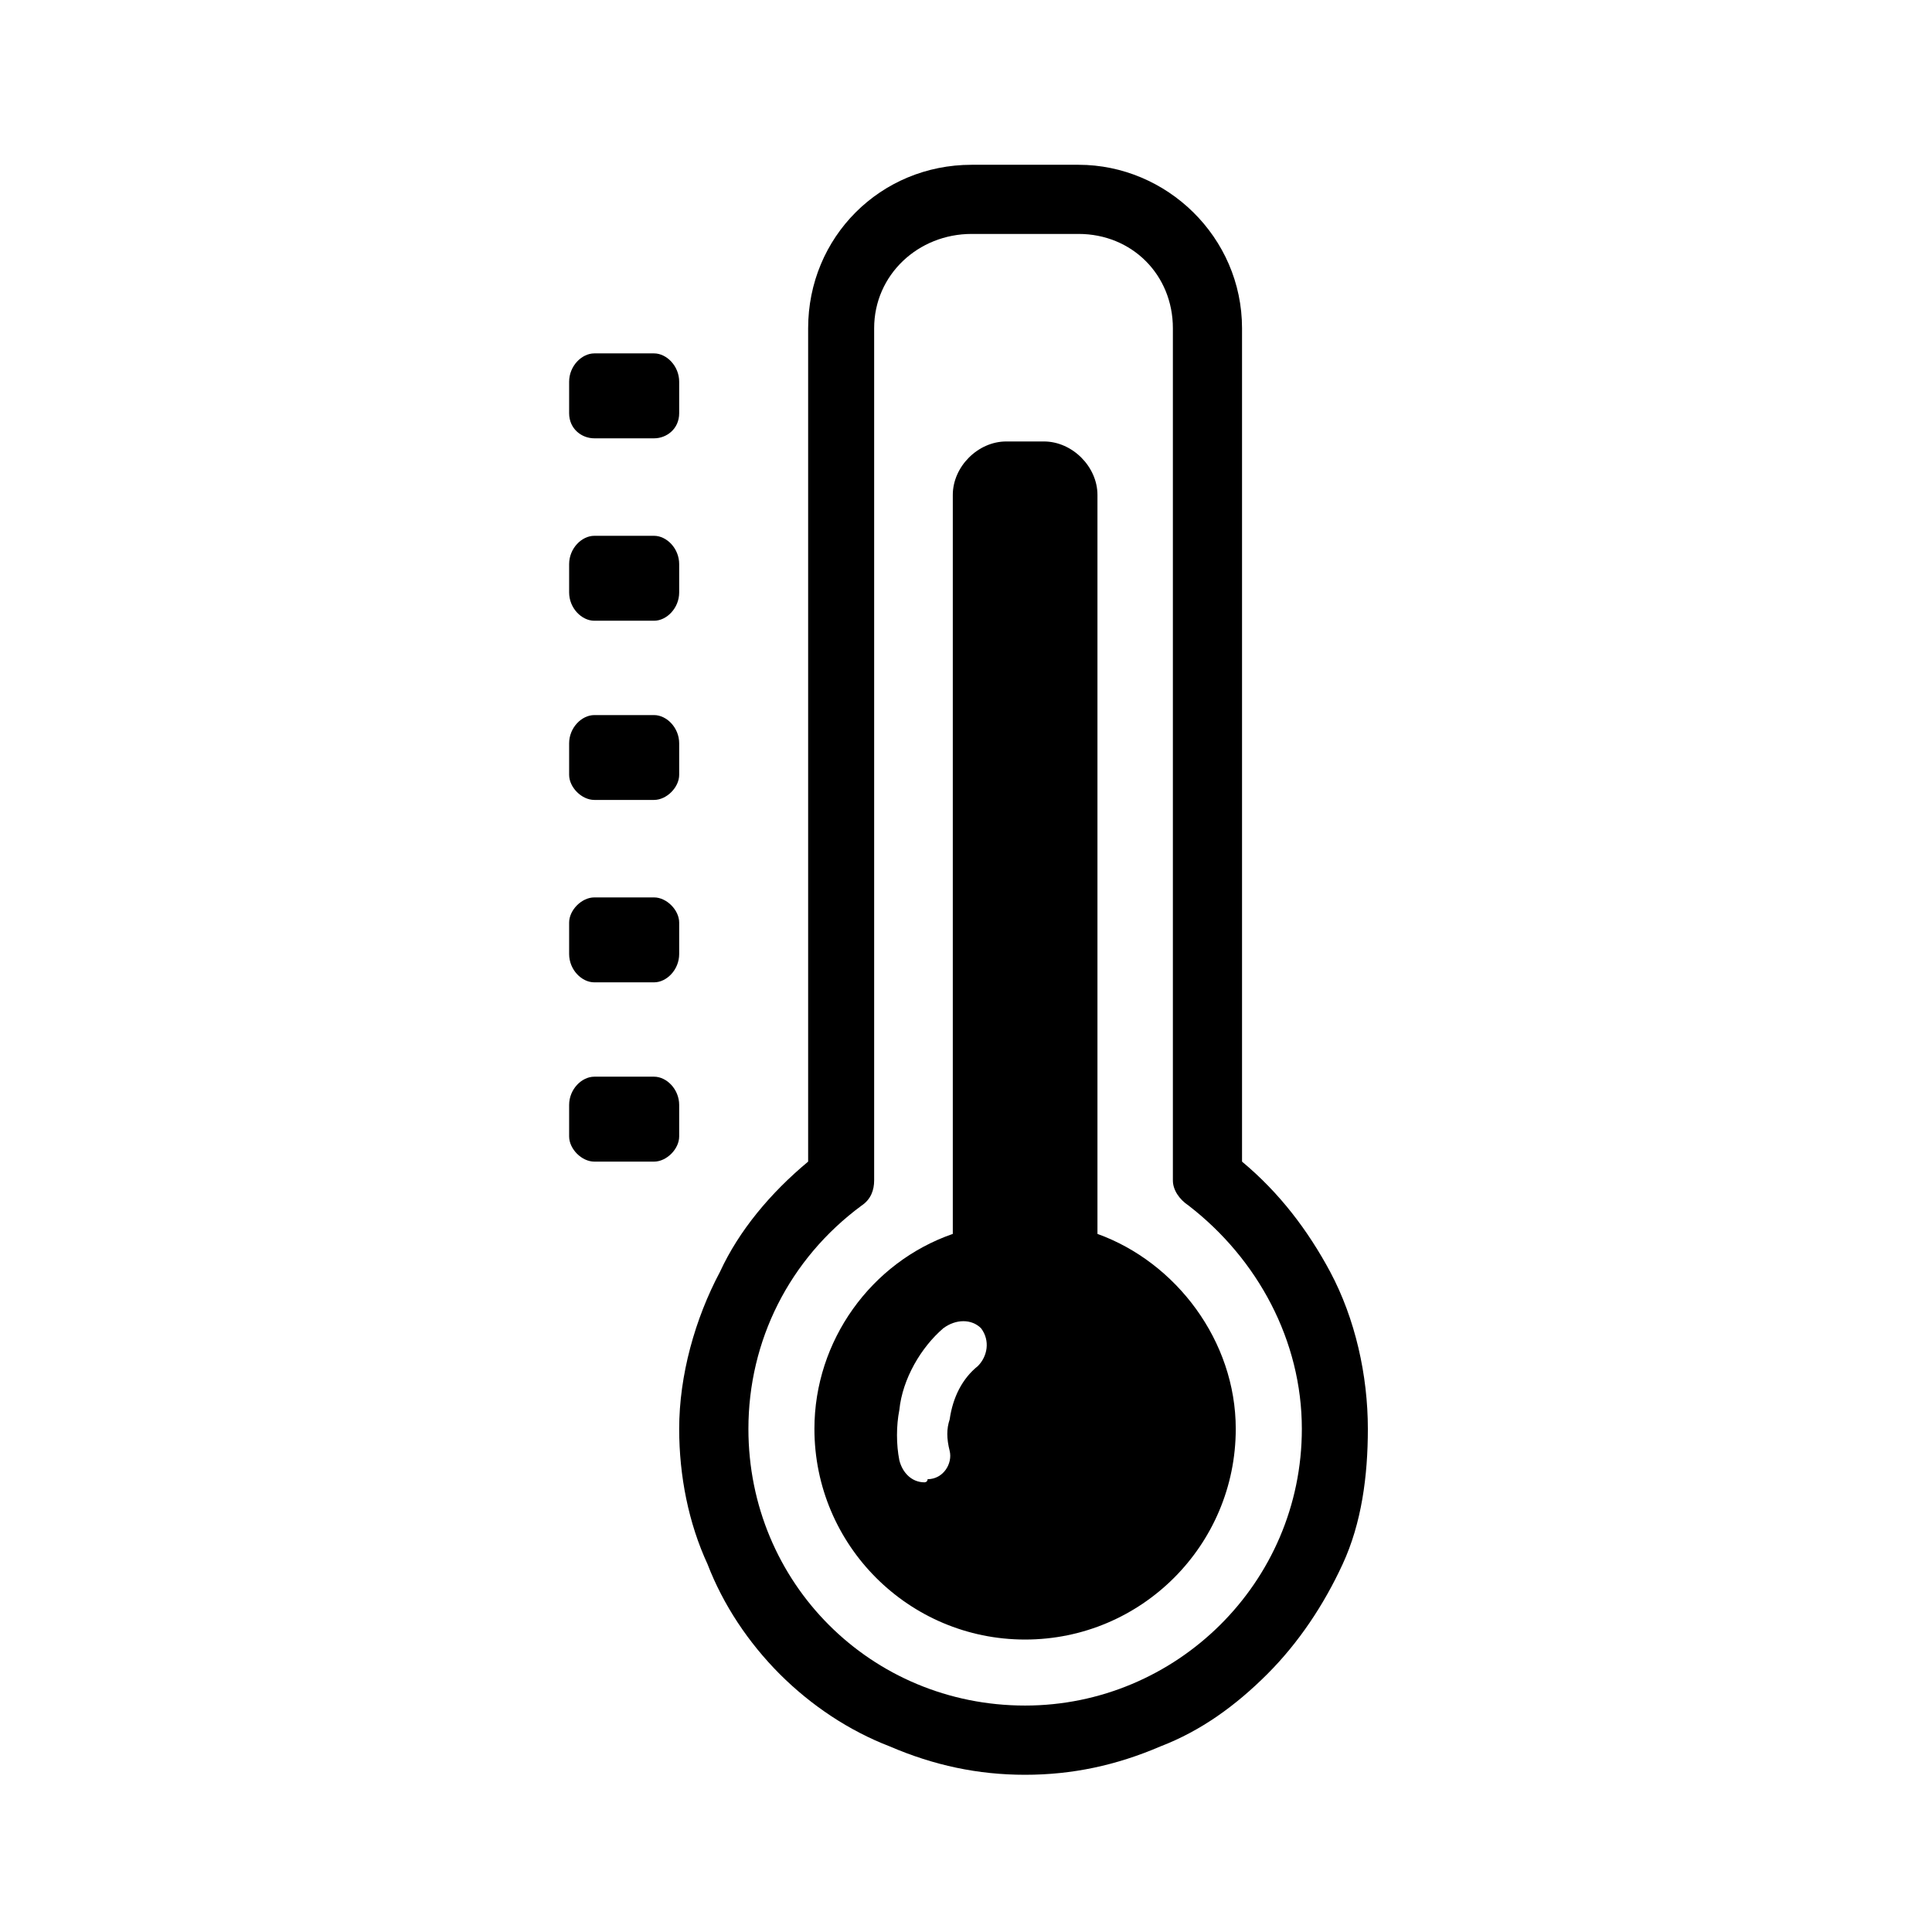 <?xml version="1.0" encoding="UTF-8"?>
<svg width="24px" height="24px" viewBox="0 0 24 24" version="1.1" xmlns="http://www.w3.org/2000/svg" xmlns:xlink="http://www.w3.org/1999/xlink">
    <title>icon-heating</title>
    <g id="Icon" stroke="none" stroke-width="1" fill="none" fill-rule="evenodd">
        <g id="icon-heating">
            <rect id="Bg" x="0" y="0" width="24" height="24"></rect>
            <path d="M12.734,22.047 C12.148,22.047 11.601,21.93 11.054,21.695 C10.547,21.5 10.078,21.187 9.687,20.797 C9.297,20.406 8.984,19.937 8.789,19.43 C8.554,18.922 8.437,18.336 8.437,17.75 C8.437,17.086 8.633,16.383 8.945,15.797 C9.179,15.289 9.57,14.82 10.039,14.43 L10.039,4.078 C10.039,2.945 10.937,2.047 12.07,2.047 L13.398,2.047 C14.492,2.047 15.429,2.945 15.429,4.078 L15.429,14.43 C15.898,14.82 16.25,15.289 16.523,15.797 C16.836,16.383 16.992,17.086 16.992,17.75 C16.992,18.336 16.914,18.922 16.679,19.43 C16.445,19.937 16.133,20.406 15.742,20.797 C15.351,21.187 14.922,21.5 14.414,21.695 C13.867,21.93 13.32,22.047 12.734,22.047 Z M12.07,2.906 C11.406,2.906 10.859,3.414 10.859,4.078 L10.859,14.664 C10.859,14.781 10.82,14.898 10.703,14.976 C9.804,15.64 9.297,16.656 9.297,17.75 C9.297,19.664 10.82,21.187 12.734,21.187 C14.609,21.187 16.172,19.664 16.172,17.75 C16.172,16.656 15.625,15.64 14.765,14.976 C14.648,14.898 14.57,14.781 14.57,14.664 L14.57,4.078 C14.57,3.414 14.062,2.906 13.398,2.906 L12.07,2.906 Z M13.633,15.328 L13.633,6.148 C13.633,5.797 13.32,5.484 12.968,5.484 L12.5,5.484 C12.148,5.484 11.836,5.797 11.836,6.148 L11.836,15.328 C10.82,15.68 10.117,16.656 10.117,17.75 C10.117,19.195 11.289,20.367 12.734,20.367 C14.179,20.367 15.351,19.195 15.351,17.75 C15.351,16.656 14.609,15.68 13.633,15.328 Z M12.148,16.969 C11.953,17.125 11.836,17.359 11.797,17.633 C11.758,17.75 11.758,17.867 11.797,18.023 C11.836,18.18 11.718,18.375 11.523,18.375 C11.523,18.414 11.484,18.414 11.484,18.414 C11.328,18.414 11.211,18.297 11.172,18.14 C11.133,17.945 11.133,17.711 11.172,17.515 C11.211,17.125 11.445,16.734 11.718,16.5 C11.875,16.383 12.07,16.383 12.187,16.5 C12.304,16.656 12.265,16.851 12.148,16.969 Z M8.437,5.133 C8.437,5.328 8.281,5.445 8.125,5.445 L7.383,5.445 C7.226,5.445 7.07,5.328 7.07,5.133 L7.07,4.742 C7.07,4.547 7.226,4.39 7.383,4.39 L8.125,4.39 C8.281,4.39 8.437,4.547 8.437,4.742 L8.437,5.133 Z M8.437,7.359 C8.437,7.555 8.281,7.711 8.125,7.711 L7.383,7.711 C7.226,7.711 7.07,7.555 7.07,7.359 L7.07,7.008 C7.07,6.812 7.226,6.656 7.383,6.656 L8.125,6.656 C8.281,6.656 8.437,6.812 8.437,7.008 L8.437,7.359 Z M8.437,9.625 C8.437,9.781 8.281,9.937 8.125,9.937 L7.383,9.937 C7.226,9.937 7.07,9.781 7.07,9.625 L7.07,9.234 C7.07,9.039 7.226,8.883 7.383,8.883 L8.125,8.883 C8.281,8.883 8.437,9.039 8.437,9.234 L8.437,9.625 Z M8.437,11.851 C8.437,12.047 8.281,12.203 8.125,12.203 L7.383,12.203 C7.226,12.203 7.07,12.047 7.07,11.851 L7.07,11.461 C7.07,11.305 7.226,11.148 7.383,11.148 L8.125,11.148 C8.281,11.148 8.437,11.305 8.437,11.461 L8.437,11.851 Z M8.437,14.117 C8.437,14.273 8.281,14.43 8.125,14.43 L7.383,14.43 C7.226,14.43 7.07,14.273 7.07,14.117 L7.07,13.726 C7.07,13.531 7.226,13.375 7.383,13.375 L8.125,13.375 C8.281,13.375 8.437,13.531 8.437,13.726 L8.437,14.117 Z" id="Shape" fill="#000000" fill-rule="nonzero"></path>
        </g>
    </g>
</svg>